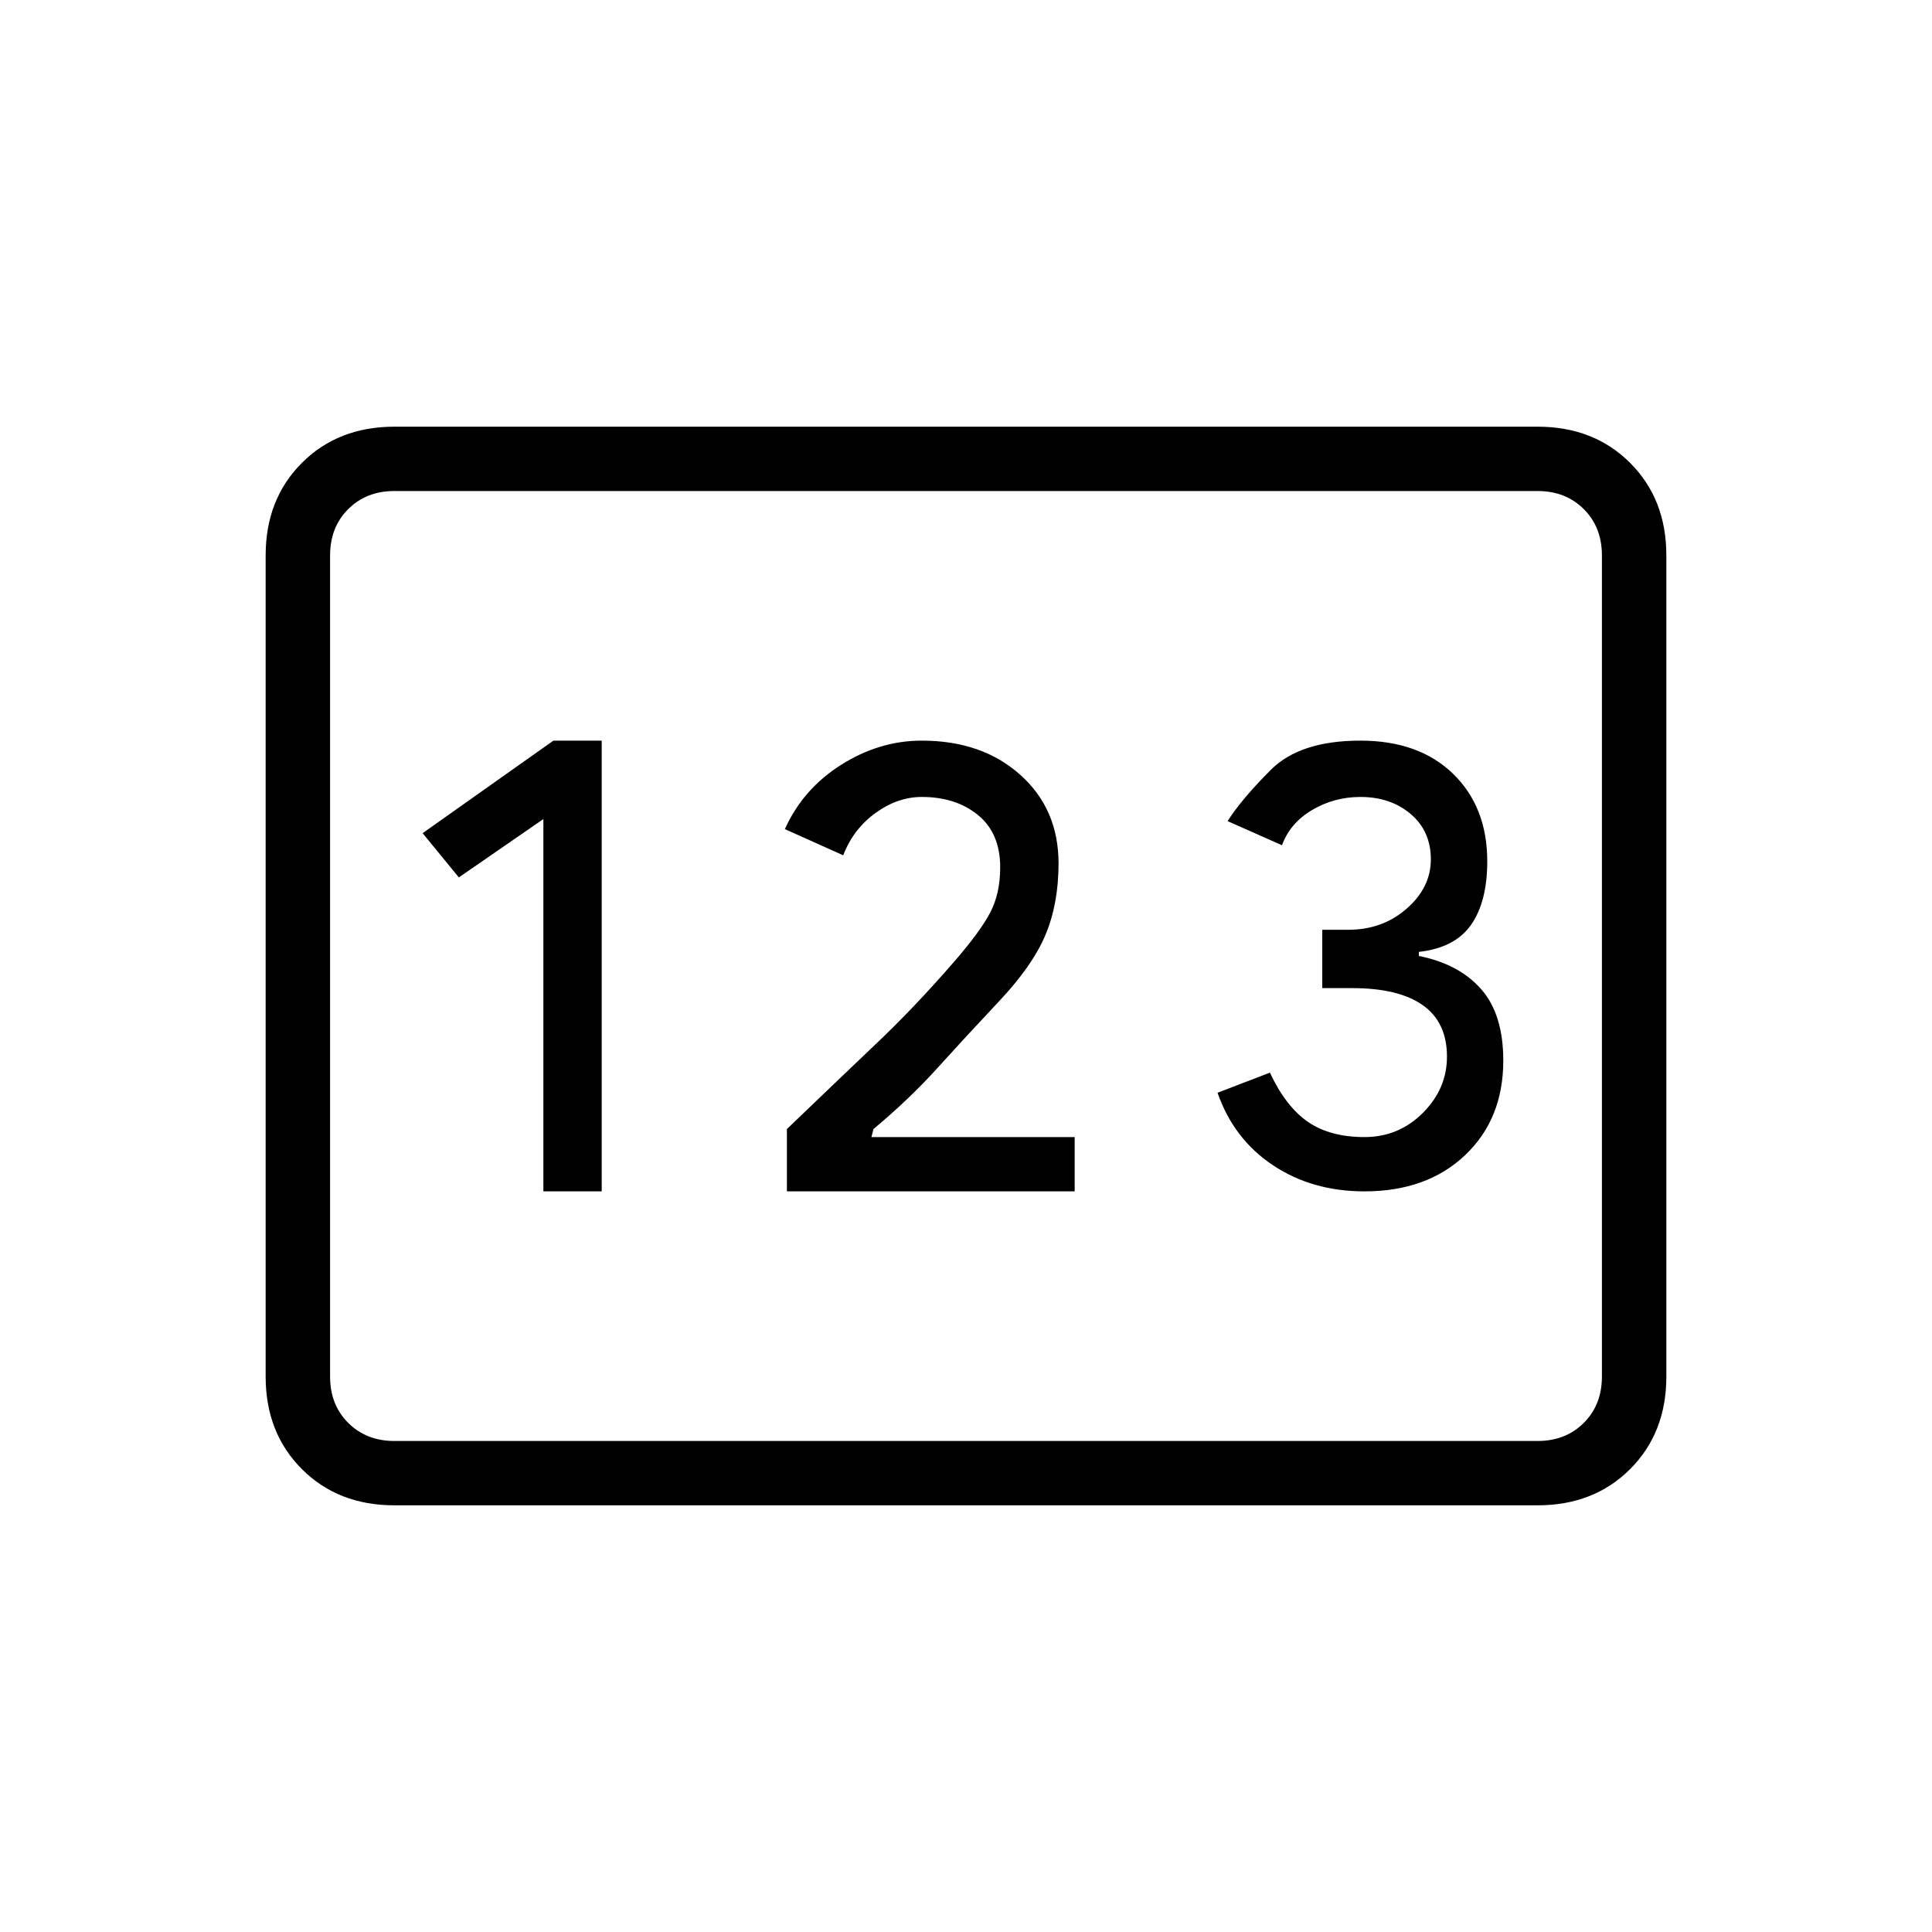 <svg xmlns="http://www.w3.org/2000/svg" height="20" width="20"><path d="M4.083 15.583Q3.5 15.583 3.125 15.208Q2.75 14.833 2.75 14.25V5.75Q2.75 5.167 3.125 4.792Q3.5 4.417 4.083 4.417H15.917Q16.5 4.417 16.875 4.792Q17.25 5.167 17.25 5.75V14.25Q17.25 14.833 16.875 15.208Q16.5 15.583 15.917 15.583ZM5.625 12.333H6.229V7.667H5.729L4.375 8.625L4.75 9.083L5.625 8.479ZM8.146 12.333H11.125V11.771H9.021L9.042 11.688Q9.417 11.375 9.708 11.052Q10 10.729 10.333 10.375Q10.688 10 10.823 9.677Q10.958 9.354 10.958 8.938Q10.958 8.375 10.562 8.021Q10.167 7.667 9.542 7.667Q9.104 7.667 8.708 7.917Q8.312 8.167 8.125 8.583L8.729 8.854Q8.833 8.583 9.062 8.417Q9.292 8.25 9.542 8.25Q9.896 8.25 10.125 8.438Q10.354 8.625 10.354 8.979Q10.354 9.25 10.25 9.448Q10.146 9.646 9.875 9.958Q9.458 10.438 9.062 10.812Q8.667 11.188 8.146 11.688ZM14.125 12.333Q14.771 12.333 15.167 11.958Q15.562 11.583 15.562 10.979Q15.562 10.5 15.333 10.24Q15.104 9.979 14.688 9.896V9.854Q15.062 9.812 15.229 9.573Q15.396 9.333 15.396 8.917Q15.396 8.354 15.042 8.01Q14.688 7.667 14.083 7.667Q13.458 7.667 13.156 7.969Q12.854 8.271 12.708 8.5L13.271 8.75Q13.354 8.521 13.583 8.385Q13.812 8.25 14.083 8.25Q14.396 8.25 14.604 8.427Q14.812 8.604 14.812 8.896Q14.812 9.188 14.562 9.406Q14.312 9.625 13.958 9.625H13.688V10.229H14Q14.479 10.229 14.729 10.406Q14.979 10.583 14.979 10.938Q14.979 11.271 14.729 11.521Q14.479 11.771 14.125 11.771Q13.771 11.771 13.542 11.615Q13.312 11.458 13.146 11.104L12.604 11.312Q12.771 11.792 13.177 12.062Q13.583 12.333 14.125 12.333ZM4.083 14.917H15.917Q16.208 14.917 16.396 14.729Q16.583 14.542 16.583 14.25V5.75Q16.583 5.458 16.396 5.271Q16.208 5.083 15.917 5.083H4.083Q3.792 5.083 3.604 5.271Q3.417 5.458 3.417 5.75V14.25Q3.417 14.542 3.604 14.729Q3.792 14.917 4.083 14.917ZM3.417 14.917Q3.417 14.917 3.417 14.729Q3.417 14.542 3.417 14.25V5.75Q3.417 5.458 3.417 5.271Q3.417 5.083 3.417 5.083Q3.417 5.083 3.417 5.271Q3.417 5.458 3.417 5.75V14.25Q3.417 14.542 3.417 14.729Q3.417 14.917 3.417 14.917Z"/></svg>